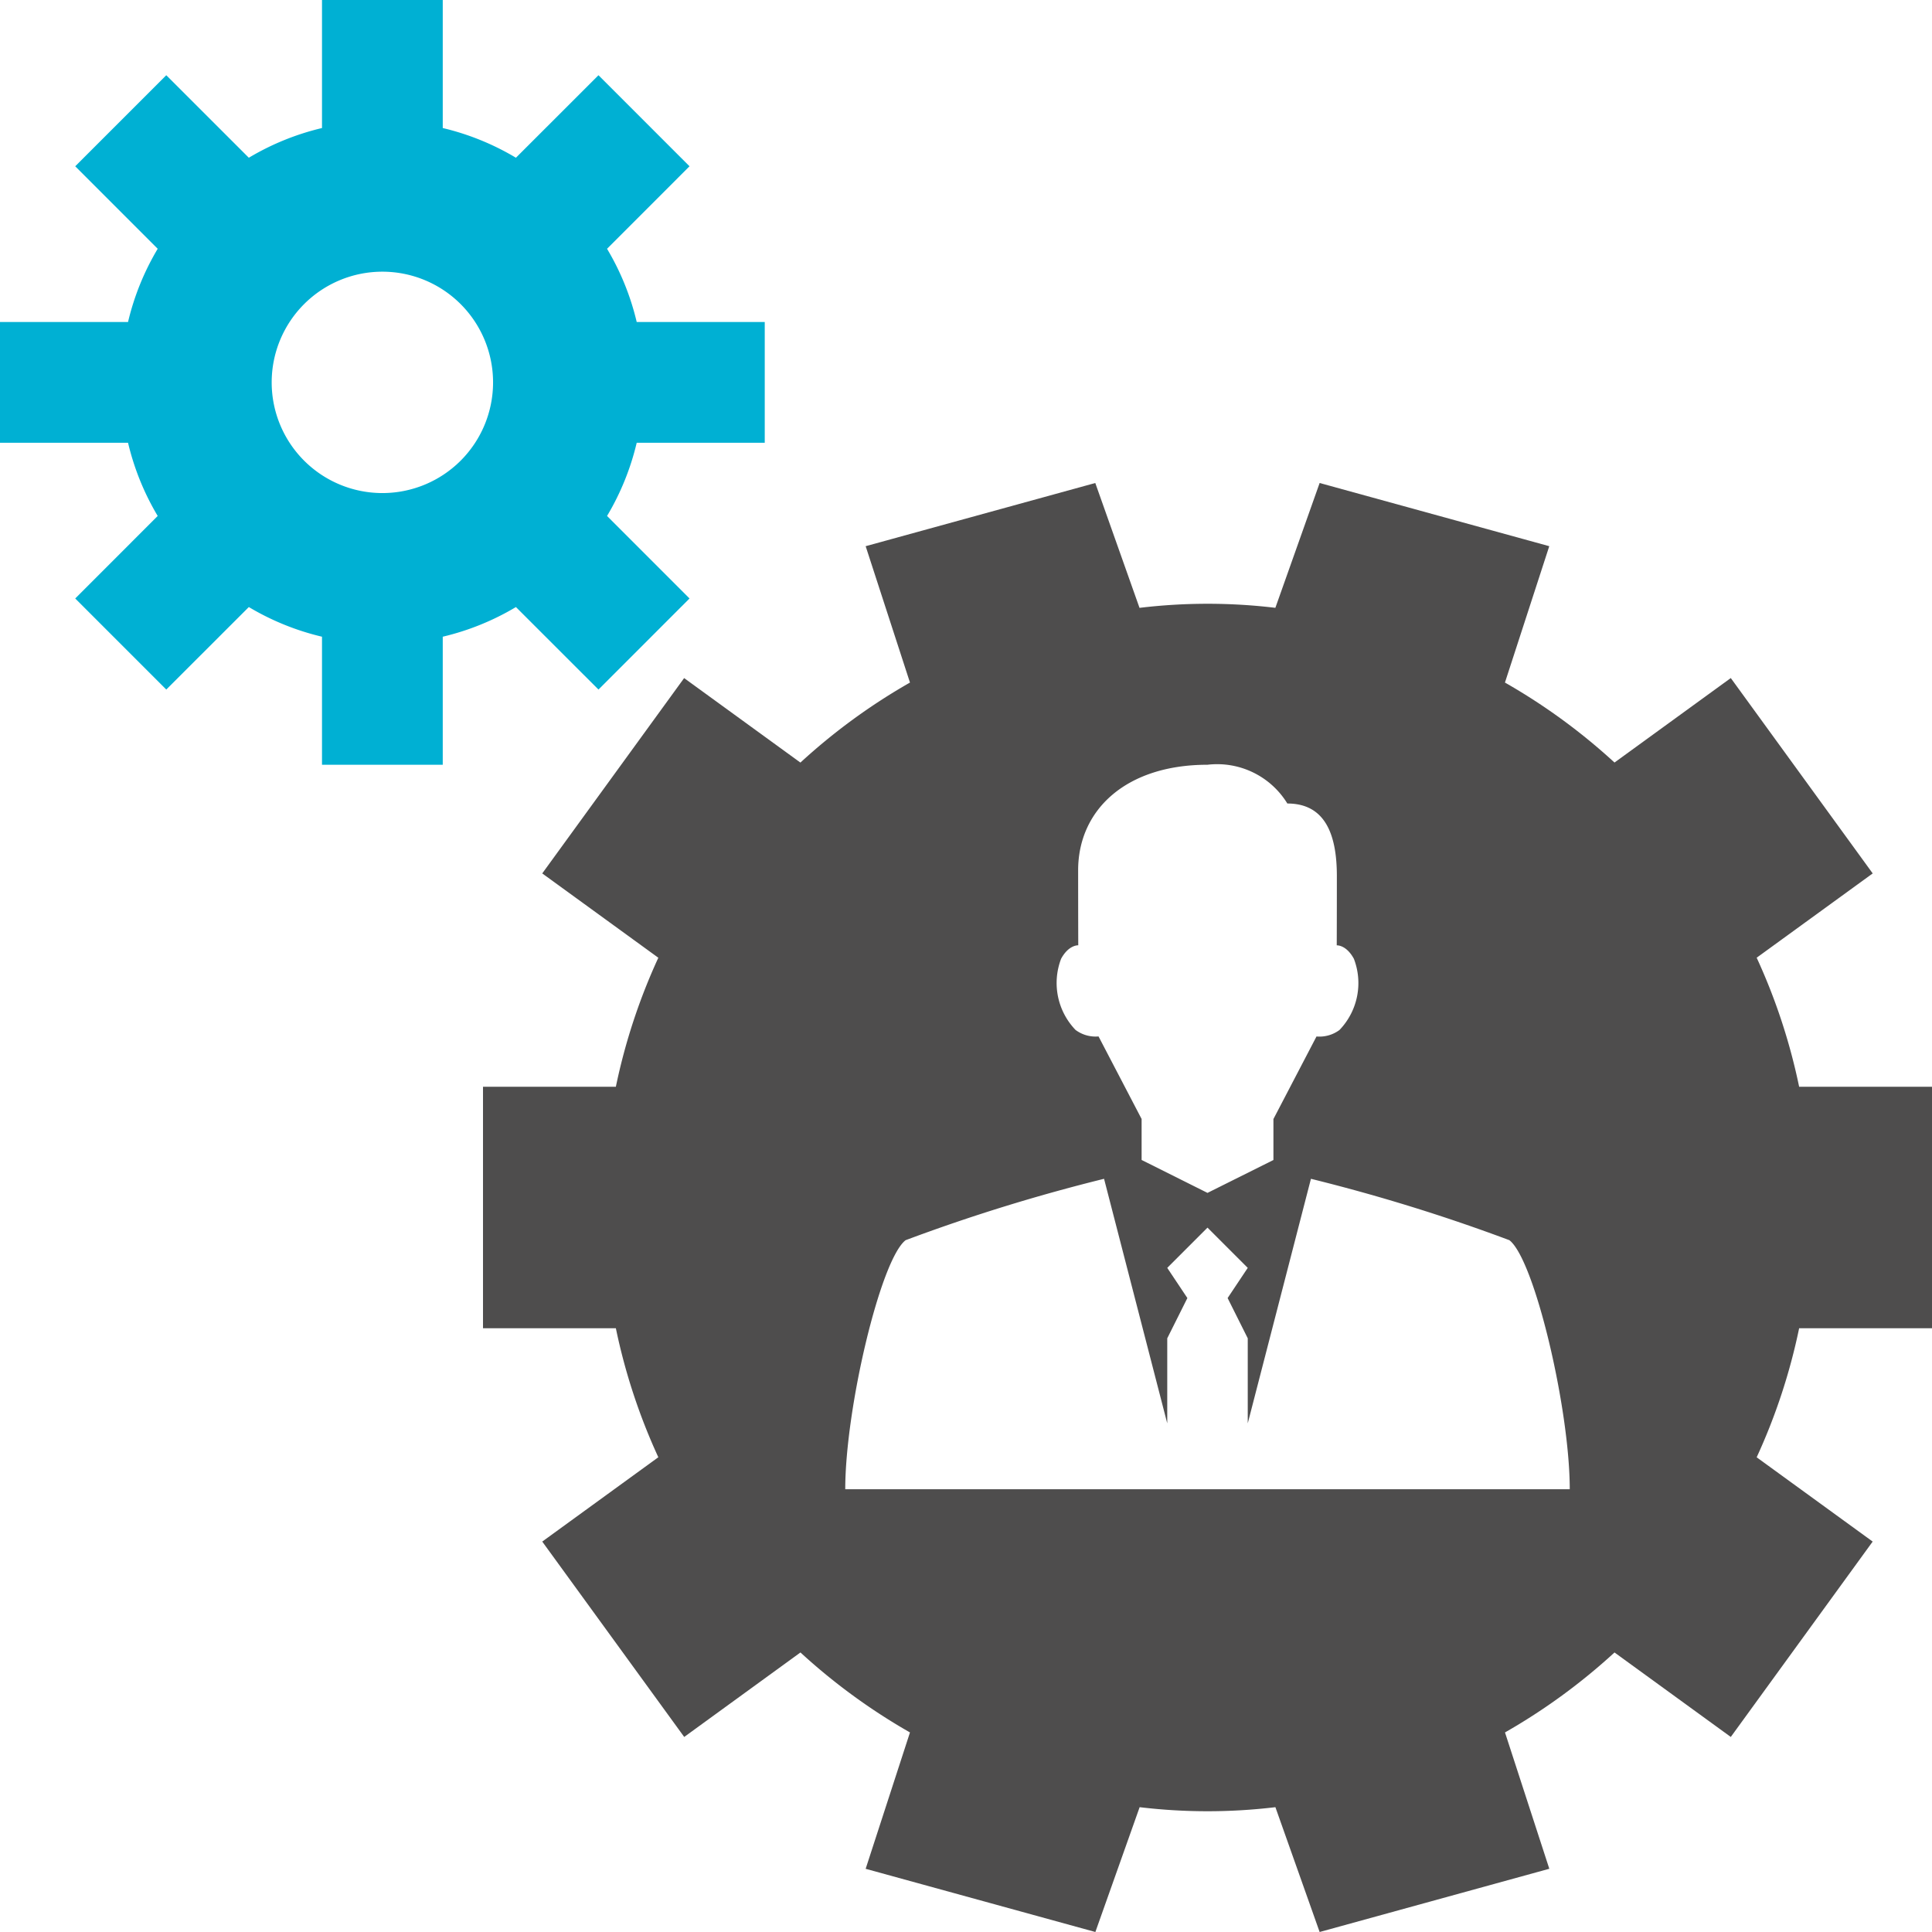<svg xmlns="http://www.w3.org/2000/svg" viewBox="0 0 48 48">
  <defs>
    <style>
      .cls-1 {
        fill: #00b0d3;
      }

      .cls-2 {
        fill: #4e4d4d;
      }
    </style>
  </defs>
  <title>soporte</title>
  <g id="Capa_2" data-name="Capa 2">
    <g id="Icon">
      <g>
        <path class="cls-1" d="M19,11V8H15.819a6.45,6.45,0,0,0-.737-1.819l2.049-2.05L14.869,1.869l-2.051,2.05A6.438,6.438,0,0,0,11,3.181V0H8V3.181a6.438,6.438,0,0,0-1.818.738l-2.051-2.05L1.869,4.131l2.049,2.05A6.45,6.45,0,0,0,3.181,8H0v3H3.181a6.45,6.45,0,0,0,.737,1.819l-2.049,2.05,2.262,2.263,2.051-2.05A6.437,6.437,0,0,0,8,15.819V19h3V15.819a6.437,6.437,0,0,0,1.818-.737l2.051,2.05,2.262-2.263-2.049-2.05A6.45,6.45,0,0,0,15.819,11ZM9.5,12.25A2.75,2.75,0,1,1,12.25,9.5,2.749,2.749,0,0,1,9.5,12.25Z"/>
        <path class="cls-2" d="M48,33V27H44.699a14.89,14.89,0,0,0-1.055-3.206L46.527,21.7l-3.526-4.854-2.889,2.099a14.995,14.995,0,0,0-2.722-1.987L38.491,13.57,32.786,12l-1.1,3.101a14.169,14.169,0,0,0-3.375.001L27.212,12l-5.705,1.57,1.101,3.388a14.997,14.997,0,0,0-2.722,1.988l-2.889-2.099L13.472,21.7l2.884,2.095A14.886,14.886,0,0,0,15.301,27H12v6h3.301a14.886,14.886,0,0,0,1.055,3.205L13.472,38.3l3.527,4.854,2.888-2.099a15.044,15.044,0,0,0,2.721,1.987L21.507,46.43,27.214,48l1.1-3.101a14.187,14.187,0,0,0,3.373,0L32.786,48l5.706-1.571-1.101-3.387a15.044,15.044,0,0,0,2.721-1.987l2.889,2.099L46.526,38.3l-2.882-2.094A14.894,14.894,0,0,0,44.699,33ZM26.363,23.82c.191-.351.426-.334.426-.334s-.003-.9-.003-1.863C26.786,20.125,27.97,19,30,19a2.045,2.045,0,0,1,1.984.963c.922,0,1.23.74,1.23,1.801,0,.963-.003,1.723-.003,1.723s.234-.018.426.334a1.683,1.683,0,0,1-.357,1.768.832.832,0,0,1-.572.162l-1.07,2.051v1.018L30,29.637l-1.637-.818V27.801L27.293,25.75a.832.832,0,0,1-.572-.162A1.683,1.683,0,0,1,26.363,23.82ZM21,37c0-2,.877-5.709,1.5-6.188a44.595,44.595,0,0,1,4.93-1.525L29,35.363V33.25l.5-1L29,31.5l1-1,1,1-.5.75.5,1v2.113l1.57-6.076a44.595,44.595,0,0,1,4.93,1.525C38.123,31.291,39,35,39,37Z"/>
      </g>
    </g>
  </g>
</svg>
